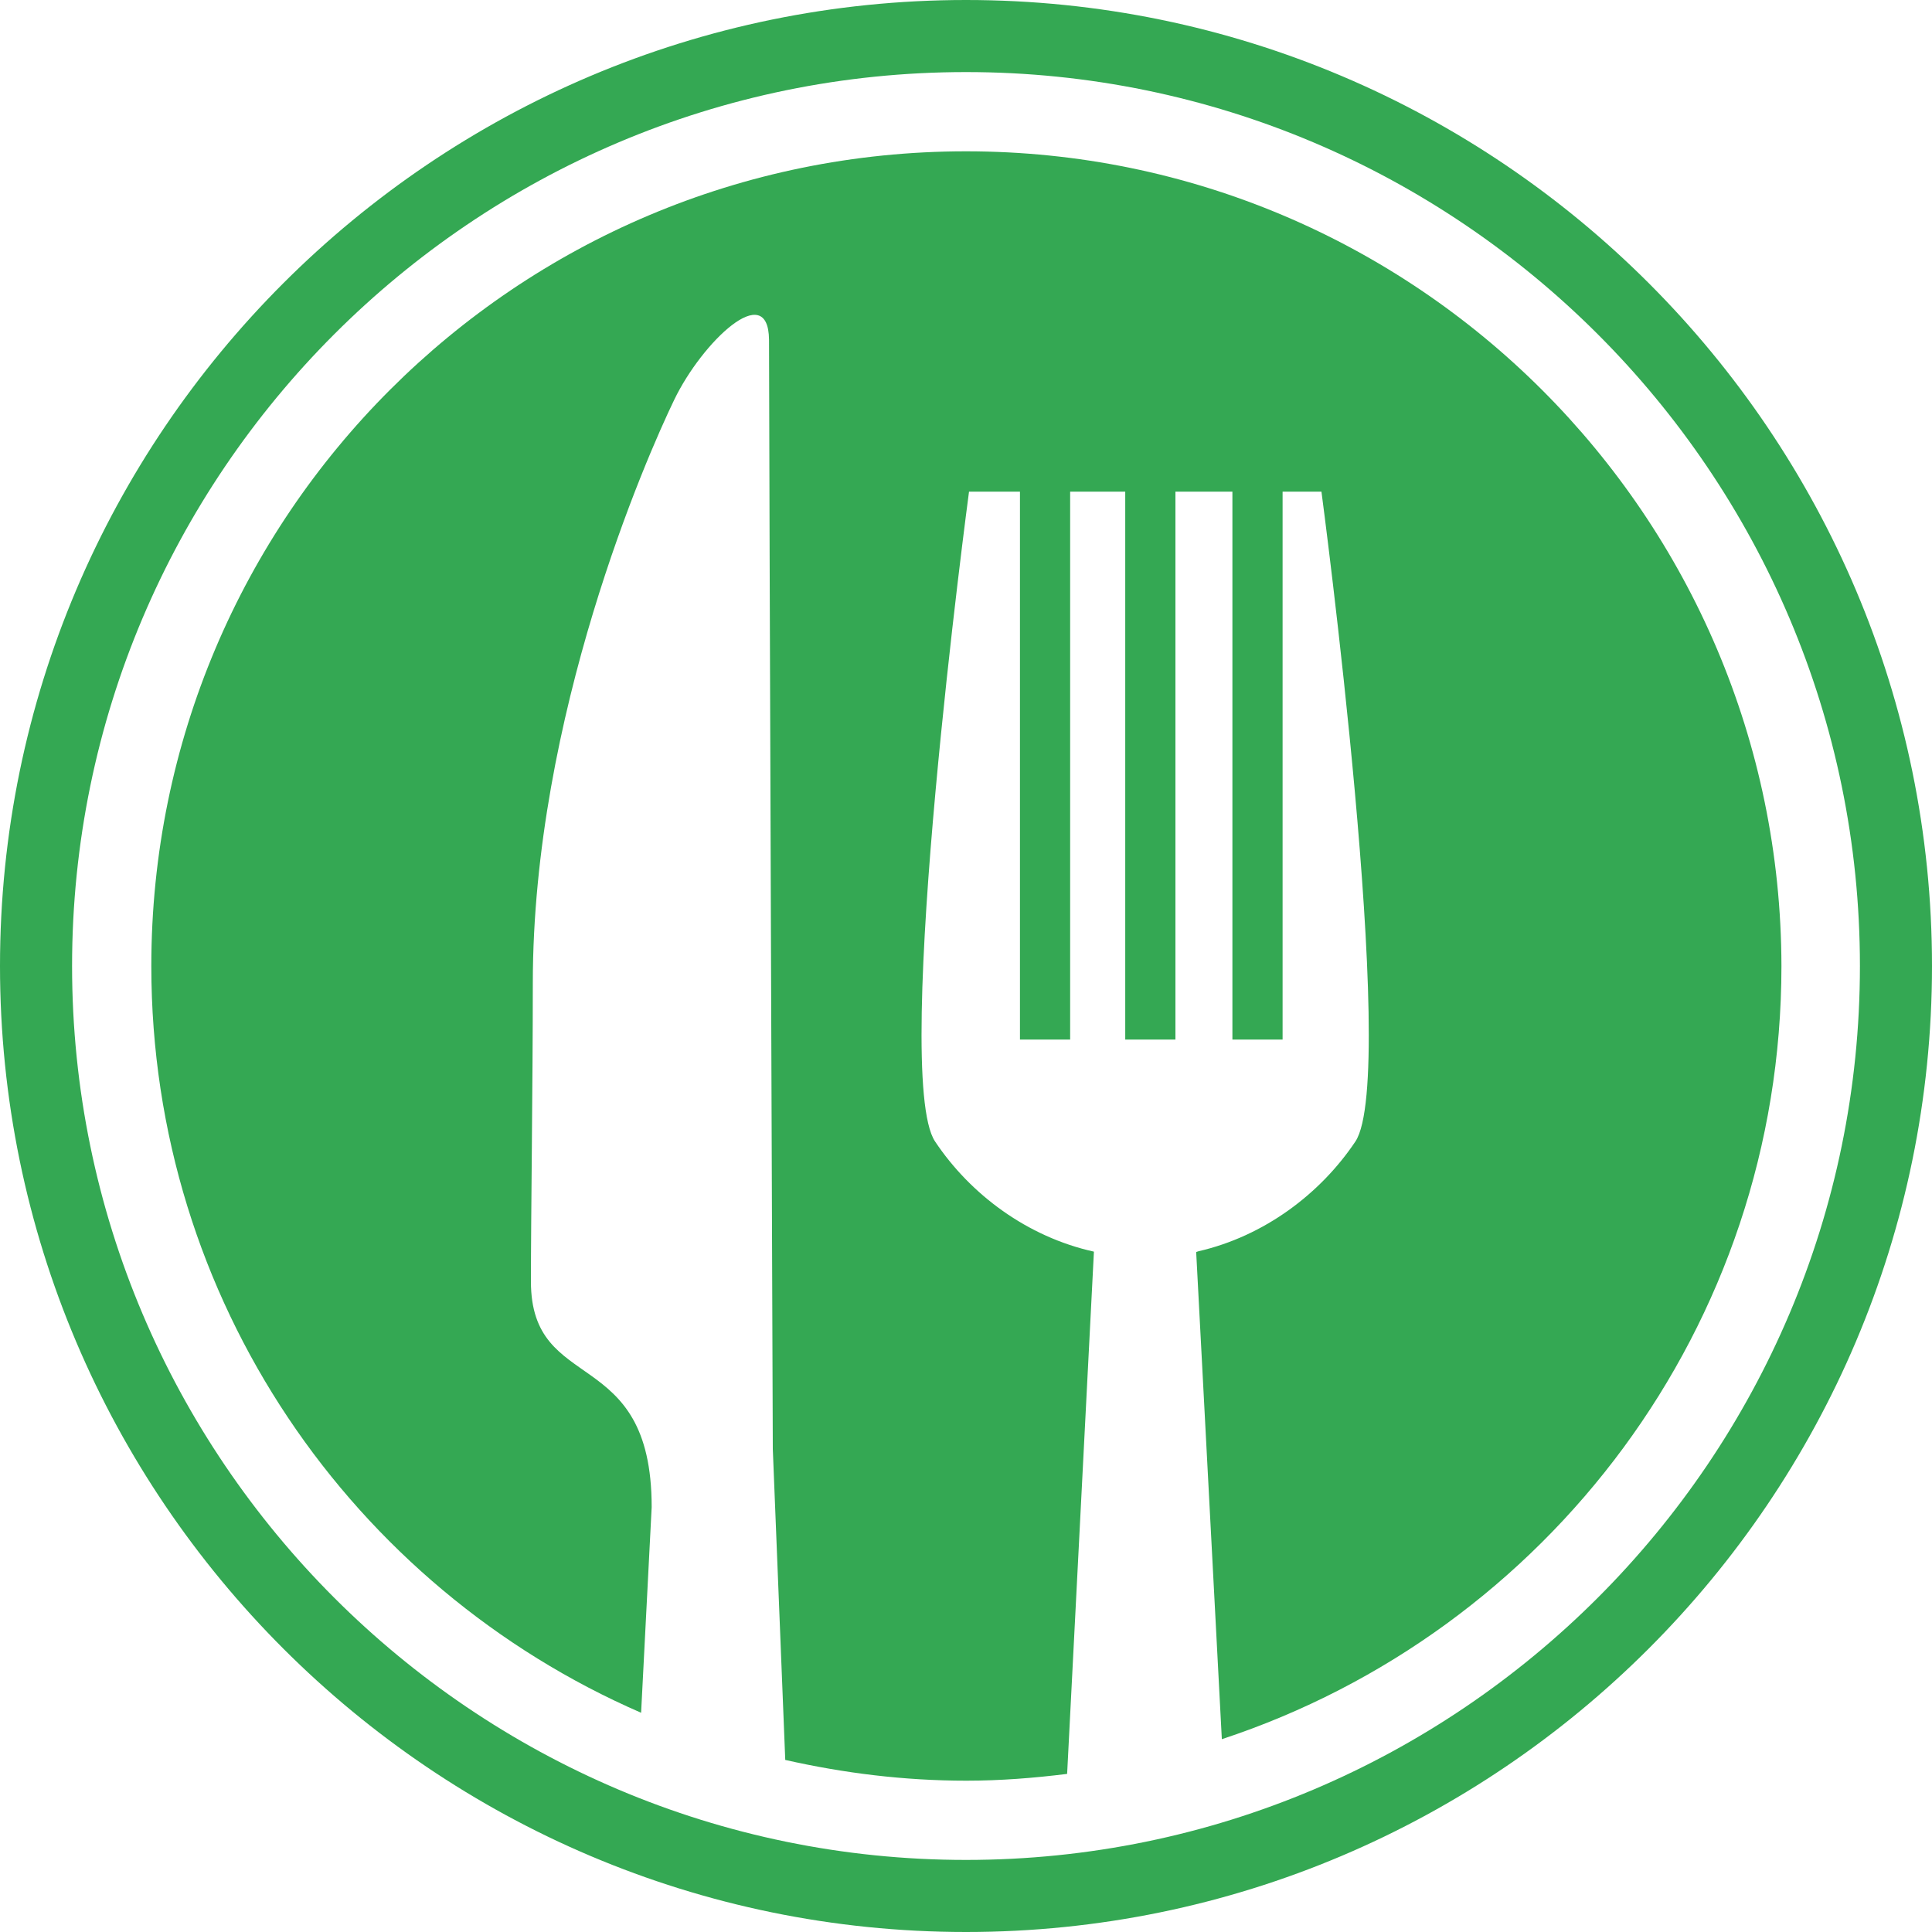 <?xml version="1.0" encoding="utf-8"?>
<!-- Generator: Adobe Illustrator 24.1.2, SVG Export Plug-In . SVG Version: 6.00 Build 0)  -->
<svg version="1.1" id="Capa_1" xmlns="http://www.w3.org/2000/svg" xmlns:xlink="http://www.w3.org/1999/xlink" x="0px" y="0px"
	 viewBox="0 0 512 512" style="enable-background:new 0 0 512 512;" xml:space="preserve">
<style type="text/css">
	.st0{fill:#34A853;}
</style>
<g>
	<g>
		<path class="st0" d="M256,40.1C136.8,40.1,40.1,136.7,40.1,256c0,88.6,53.4,164.7,129.8,197.9l2.8-54.5c0-43.4-32-29.5-32-59.8
			c0-17,0.5-52.4,0.5-79c0-70.9,30.1-139.4,37.5-154.7c7.4-15.3,24.9-32,25.1-15.9c0,23.3,1,294,1,294h0l3.3,82.4
			c15.5,3.5,31.5,5.5,48,5.5c9,0,17.9-0.7,26.7-1.8l7.1-138.4c-17.6-3.9-32.7-15.1-42.1-29.2c-11.7-17.5,9-172.2,9-172.2h13.5v145.2
			h13.3V130.3h14.6v145.2h13.3V130.3h15.1v145.2h13.3V130.3h10.3c0,0,20.6,154.7,9,172.2c-9.3,13.9-24.2,25.1-41.6,29.1
			c-0.3,0.1-0.6,0.2-0.6,0.2l6.8,129.1c86.1-28.4,148.3-109.3,148.3-204.9C471.9,136.8,375.2,40.1,256,40.1z"/>
		<path class="st0" d="M256,0C114.9,0,0,114.8,0,256c0,141.1,114.9,256,256,256c141.1,0,256-114.9,256-256C512,114.8,397.2,0,256,0z
			 M256,492.9C125.4,492.9,19.1,386.6,19.1,256C19.1,125.4,125.4,19.1,256,19.1c130.6,0,236.9,106.3,236.9,236.9
			C492.9,386.6,386.6,492.9,256,492.9z"/>
	</g>
</g>
</svg>
